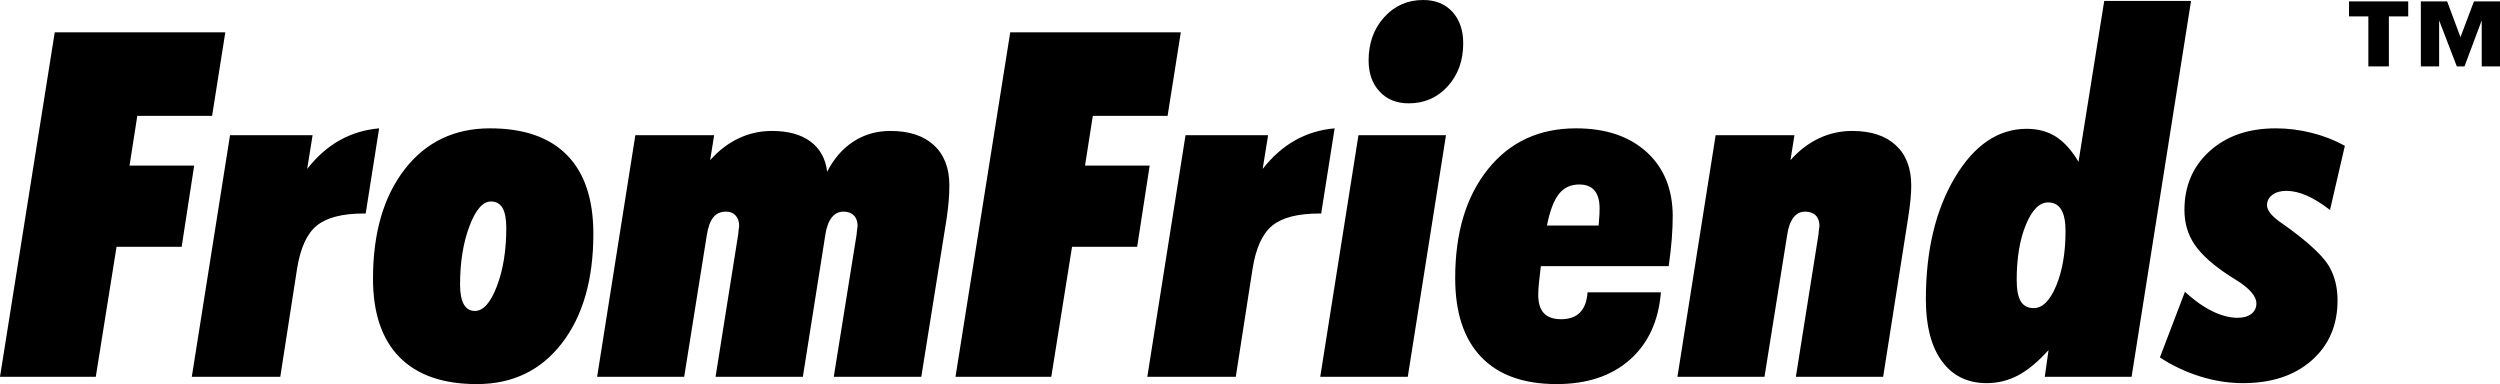 <?xml version="1.0" encoding="UTF-8" standalone="no"?><!-- Generator: Gravit.io --><svg xmlns="http://www.w3.org/2000/svg" xmlns:xlink="http://www.w3.org/1999/xlink" style="isolation:isolate" viewBox="686.539 614.508 745.07 114.469" width="745.07pt" height="114.469pt"><g><path d=" M 715.086 726.797 L 686.539 726.797 L 702.852 624.141 L 753.688 624.141 L 749.75 649.031 L 727.461 649.031 L 725.141 663.867 L 744.406 663.867 L 740.68 688.055 L 721.273 688.055 L 715.086 726.797 L 715.086 726.797 Z  M 770.07 726.797 L 743.703 726.797 L 755.094 654.797 L 779.703 654.797 L 778.086 664.852 L 778.086 664.852 Q 782.445 659.297 787.789 656.309 L 787.789 656.309 L 787.789 656.309 Q 793.133 653.32 799.531 652.758 L 799.531 652.758 L 795.523 678.141 L 794.961 678.141 L 794.961 678.141 Q 785.398 678.141 780.969 681.727 L 780.969 681.727 L 780.969 681.727 Q 776.539 685.313 775.063 694.664 L 775.063 694.664 L 770.07 726.797 L 770.07 726.797 Z  M 823.648 699.305 L 823.648 699.305 L 823.648 699.305 Q 823.648 703.242 824.773 705.211 L 824.773 705.211 L 824.773 705.211 Q 825.898 707.18 828.078 707.18 L 828.078 707.18 L 828.078 707.18 Q 831.805 707.18 834.617 699.832 L 834.617 699.832 L 834.617 699.832 Q 837.43 692.484 837.43 682.43 L 837.43 682.43 L 837.43 682.43 Q 837.43 678.422 836.305 676.488 L 836.305 676.488 L 836.305 676.488 Q 835.18 674.555 832.859 674.555 L 832.859 674.555 L 832.859 674.555 Q 829.203 674.555 826.426 681.973 L 826.426 681.973 L 826.426 681.973 Q 823.648 689.391 823.648 699.305 Z  M 828.641 728.977 L 828.641 728.977 L 828.641 728.977 Q 813.523 728.977 805.613 720.961 L 805.613 720.961 L 805.613 720.961 Q 797.703 712.945 797.703 697.547 L 797.703 697.547 L 797.703 697.547 Q 797.703 677.156 807.16 664.957 L 807.16 664.957 L 807.16 664.957 Q 816.617 652.758 832.578 652.758 L 832.578 652.758 L 832.578 652.758 Q 847.695 652.758 855.535 660.738 L 855.535 660.738 L 855.535 660.738 Q 863.375 668.719 863.375 684.188 L 863.375 684.188 L 863.375 684.188 Q 863.375 704.648 853.988 716.813 L 853.988 716.813 L 853.988 716.813 Q 844.602 728.977 828.641 728.977 Z  M 890.445 726.797 L 864.5 726.797 L 875.891 654.797 L 899.375 654.797 L 898.18 662.25 L 898.18 662.25 Q 901.977 657.961 906.652 655.746 L 906.652 655.746 L 906.652 655.746 Q 911.328 653.531 916.602 653.531 L 916.602 653.531 L 916.602 653.531 Q 923.844 653.531 928.098 656.695 L 928.098 656.695 L 928.098 656.695 Q 932.352 659.859 933.055 665.695 L 933.055 665.695 L 933.055 665.695 Q 936.078 659.789 940.93 656.66 L 940.93 656.66 L 940.93 656.66 Q 945.781 653.531 951.898 653.531 L 951.898 653.531 L 951.898 653.531 Q 960.266 653.531 964.871 657.785 L 964.871 657.785 L 964.871 657.785 Q 969.477 662.039 969.477 669.773 L 969.477 669.773 L 969.477 669.773 Q 969.477 672.023 969.266 674.52 L 969.266 674.52 L 969.266 674.52 Q 969.055 677.016 968.633 679.828 L 968.633 679.828 L 961.109 726.797 L 935.023 726.797 L 941.844 684.328 L 941.844 684.328 Q 941.844 684.047 941.914 683.484 L 941.914 683.484 L 941.914 683.484 Q 942.125 682.078 942.125 681.867 L 942.125 681.867 L 942.125 681.867 Q 942.125 679.828 941 678.703 L 941 678.703 L 941 678.703 Q 939.875 677.578 937.906 677.578 L 937.906 677.578 L 937.906 677.578 Q 935.797 677.578 934.391 679.371 L 934.391 679.371 L 934.391 679.371 Q 932.984 681.164 932.492 684.609 L 932.492 684.609 L 925.813 726.797 L 899.797 726.797 L 906.547 684.328 L 906.547 684.328 Q 906.547 684.047 906.617 683.484 L 906.617 683.484 L 906.617 683.484 Q 906.828 682.078 906.828 681.867 L 906.828 681.867 L 906.828 681.867 Q 906.828 679.898 905.773 678.738 L 905.773 678.738 L 905.773 678.738 Q 904.719 677.578 902.961 677.578 L 902.961 677.578 L 902.961 677.578 Q 900.5 677.578 899.129 679.266 L 899.129 679.266 L 899.129 679.266 Q 897.758 680.953 897.195 684.539 L 897.195 684.539 L 890.445 726.797 L 890.445 726.797 Z  M 999.852 726.797 L 971.305 726.797 L 987.617 624.141 L 1038.453 624.141 L 1034.516 649.031 L 1012.227 649.031 L 1009.906 663.867 L 1029.172 663.867 L 1025.445 688.055 L 1006.039 688.055 L 999.852 726.797 L 999.852 726.797 Z  M 1054.836 726.797 L 1028.469 726.797 L 1039.859 654.797 L 1064.469 654.797 L 1062.852 664.852 L 1062.852 664.852 Q 1067.211 659.297 1072.555 656.309 L 1072.555 656.309 L 1072.555 656.309 Q 1077.898 653.32 1084.297 652.758 L 1084.297 652.758 L 1080.289 678.141 L 1079.727 678.141 L 1079.727 678.141 Q 1070.164 678.141 1065.734 681.727 L 1065.734 681.727 L 1065.734 681.727 Q 1061.305 685.313 1059.828 694.664 L 1059.828 694.664 L 1054.836 726.797 L 1054.836 726.797 Z  M 1106.094 726.797 L 1080.008 726.797 L 1091.398 654.797 L 1117.484 654.797 L 1106.094 726.797 L 1106.094 726.797 Z  M 1122.617 627.445 L 1122.617 627.445 L 1122.617 627.445 Q 1122.617 635.109 1118.012 640.207 L 1118.012 640.207 L 1118.012 640.207 Q 1113.406 645.305 1106.375 645.305 L 1106.375 645.305 L 1106.375 645.305 Q 1100.961 645.305 1097.691 641.789 L 1097.691 641.789 L 1097.691 641.789 Q 1094.422 638.273 1094.422 632.508 L 1094.422 632.508 L 1094.422 632.508 Q 1094.422 624.773 1099.063 619.641 L 1099.063 619.641 L 1099.063 619.641 Q 1103.703 614.508 1110.664 614.508 L 1110.664 614.508 L 1110.664 614.508 Q 1116.148 614.508 1119.383 618.023 L 1119.383 618.023 L 1119.383 618.023 Q 1122.617 621.539 1122.617 627.445 Z  M 1159.672 701.625 L 1181.539 701.625 L 1181.539 701.625 Q 1180.484 714.492 1172.258 721.734 L 1172.258 721.734 L 1172.258 721.734 Q 1164.031 728.977 1150.461 728.977 L 1150.461 728.977 L 1150.461 728.977 Q 1135.695 728.977 1127.961 720.891 L 1127.961 720.891 L 1127.961 720.891 Q 1120.227 712.805 1120.227 697.406 L 1120.227 697.406 L 1120.227 697.406 Q 1120.227 677.086 1130 664.922 L 1130 664.922 L 1130 664.922 Q 1139.773 652.758 1156.227 652.758 L 1156.227 652.758 L 1156.227 652.758 Q 1169.516 652.758 1177.285 659.824 L 1177.285 659.824 L 1177.285 659.824 Q 1185.055 666.891 1185.055 678.984 L 1185.055 678.984 L 1185.055 678.984 Q 1185.055 682.078 1184.773 685.699 L 1184.773 685.699 L 1184.773 685.699 Q 1184.492 689.32 1183.859 693.82 L 1183.859 693.82 L 1145.75 693.82 L 1145.75 693.82 Q 1145.328 697.195 1145.152 699.164 L 1145.152 699.164 L 1145.152 699.164 Q 1144.977 701.133 1144.977 702.328 L 1144.977 702.328 L 1144.977 702.328 Q 1144.977 706.055 1146.664 707.848 L 1146.664 707.848 L 1146.664 707.848 Q 1148.352 709.641 1151.797 709.641 L 1151.797 709.641 L 1151.797 709.641 Q 1155.453 709.641 1157.422 707.637 L 1157.422 707.637 L 1157.422 707.637 Q 1159.391 705.633 1159.672 701.625 L 1159.672 701.625 L 1159.672 701.625 Z  M 1147.578 681.727 L 1147.578 681.727 L 1162.977 681.727 L 1162.977 681.727 Q 1163.188 679.406 1163.223 678.387 L 1163.223 678.387 L 1163.223 678.387 Q 1163.258 677.367 1163.258 676.523 L 1163.258 676.523 L 1163.258 676.523 Q 1163.258 673.078 1161.746 671.285 L 1161.746 671.285 L 1161.746 671.285 Q 1160.234 669.492 1157.211 669.492 L 1157.211 669.492 L 1157.211 669.492 Q 1153.344 669.492 1151.094 672.375 L 1151.094 672.375 L 1151.094 672.375 Q 1148.844 675.258 1147.578 681.727 Z  M 1212.406 726.797 L 1186.461 726.797 L 1197.852 654.797 L 1221.336 654.797 L 1220.141 662.25 L 1220.141 662.25 Q 1223.938 657.961 1228.613 655.746 L 1228.613 655.746 L 1228.613 655.746 Q 1233.289 653.531 1238.563 653.531 L 1238.563 653.531 L 1238.563 653.531 Q 1246.93 653.531 1251.535 657.785 L 1251.535 657.785 L 1251.535 657.785 Q 1256.141 662.039 1256.141 669.773 L 1256.141 669.773 L 1256.141 669.773 Q 1256.141 671.602 1255.93 673.922 L 1255.93 673.922 L 1255.93 673.922 Q 1255.719 676.242 1255.156 679.828 L 1255.156 679.828 L 1247.773 726.797 L 1221.758 726.797 L 1228.508 684.328 L 1228.508 684.328 Q 1228.508 684.047 1228.578 683.484 L 1228.578 683.484 L 1228.578 683.484 Q 1228.789 682.078 1228.789 681.867 L 1228.789 681.867 L 1228.789 681.867 Q 1228.789 679.828 1227.664 678.703 L 1227.664 678.703 L 1227.664 678.703 Q 1226.539 677.578 1224.5 677.578 L 1224.5 677.578 L 1224.5 677.578 Q 1222.391 677.578 1221.02 679.371 L 1221.02 679.371 L 1221.02 679.371 Q 1219.648 681.164 1219.156 684.609 L 1219.156 684.609 L 1212.406 726.797 L 1212.406 726.797 Z  M 1302.125 683.344 L 1302.125 683.344 L 1302.125 683.344 Q 1302.125 679.055 1300.824 676.945 L 1300.824 676.945 L 1300.824 676.945 Q 1299.523 674.836 1296.922 674.836 L 1296.922 674.836 L 1296.922 674.836 Q 1293.055 674.836 1290.313 681.48 L 1290.313 681.48 L 1290.313 681.48 Q 1287.57 688.125 1287.57 697.969 L 1287.57 697.969 L 1287.57 697.969 Q 1287.57 702.328 1288.801 704.332 L 1288.801 704.332 L 1288.801 704.332 Q 1290.031 706.336 1292.633 706.336 L 1292.633 706.336 L 1292.633 706.336 Q 1296.57 706.336 1299.348 699.656 L 1299.348 699.656 L 1299.348 699.656 Q 1302.125 692.977 1302.125 683.344 Z  M 1321.813 726.797 L 1295.938 726.797 L 1297.063 718.852 L 1297.063 718.852 Q 1292.352 724.055 1287.992 726.375 L 1287.992 726.375 L 1287.992 726.375 Q 1283.633 728.695 1278.641 728.695 L 1278.641 728.695 L 1278.641 728.695 Q 1270.063 728.695 1265.281 722.156 L 1265.281 722.156 L 1265.281 722.156 Q 1260.5 715.617 1260.5 703.734 L 1260.5 703.734 L 1260.5 703.734 Q 1260.5 681.938 1269.148 667.418 L 1269.148 667.418 L 1269.148 667.418 Q 1277.797 652.898 1290.594 652.898 L 1290.594 652.898 L 1290.594 652.898 Q 1295.586 652.898 1299.277 655.254 L 1299.277 655.254 L 1299.277 655.254 Q 1302.969 657.609 1305.992 662.742 L 1305.992 662.742 L 1313.656 614.789 L 1339.531 614.789 L 1321.813 726.797 L 1321.813 726.797 Z  M 1330.25 721.031 L 1337.703 701.484 L 1337.703 701.484 Q 1341.852 705.281 1345.859 707.25 L 1345.859 707.25 L 1345.859 707.25 Q 1349.867 709.219 1353.383 709.219 L 1353.383 709.219 L 1353.383 709.219 Q 1355.984 709.219 1357.496 708.059 L 1357.496 708.059 L 1357.496 708.059 Q 1359.008 706.898 1359.008 704.93 L 1359.008 704.93 L 1359.008 704.93 Q 1359.008 701.695 1352.891 697.898 L 1352.891 697.898 L 1352.891 697.898 Q 1351.625 697.125 1350.992 696.703 L 1350.992 696.703 L 1350.992 696.703 Q 1343.75 691.992 1340.656 687.492 L 1340.656 687.492 L 1340.656 687.492 Q 1337.563 682.992 1337.563 677.086 L 1337.563 677.086 L 1337.563 677.086 Q 1337.563 666.328 1345.086 659.543 L 1345.086 659.543 L 1345.086 659.543 Q 1352.609 652.758 1364.773 652.758 L 1364.773 652.758 L 1364.773 652.758 Q 1370.117 652.758 1375.461 654.094 L 1375.461 654.094 L 1375.461 654.094 Q 1380.805 655.43 1385.375 657.961 L 1385.375 657.961 L 1380.945 677.086 L 1380.945 677.086 Q 1377.219 674.203 1374.02 672.797 L 1374.02 672.797 L 1374.02 672.797 Q 1370.82 671.391 1367.938 671.391 L 1367.938 671.391 L 1367.938 671.391 Q 1365.336 671.391 1363.754 672.586 L 1363.754 672.586 L 1363.754 672.586 Q 1362.172 673.781 1362.172 675.68 L 1362.172 675.68 L 1362.172 675.68 Q 1362.172 678 1366.461 680.953 L 1366.461 680.953 L 1366.461 680.953 Q 1368.078 682.078 1368.922 682.711 L 1368.922 682.711 L 1368.922 682.711 Q 1378.063 689.461 1380.629 693.82 L 1380.629 693.82 L 1380.629 693.82 Q 1383.195 698.18 1383.195 704.016 L 1383.195 704.016 L 1383.195 704.016 Q 1383.195 715.125 1375.496 721.91 L 1375.496 721.91 L 1375.496 721.91 Q 1367.797 728.695 1355 728.695 L 1355 728.695 L 1355 728.695 Q 1348.672 728.695 1342.238 726.691 L 1342.238 726.691 L 1342.238 726.691 Q 1335.805 724.688 1330.25 721.031 L 1330.25 721.031 L 1330.25 721.031 Z " fill="rgb(0,0,0)"/><path d=" M 1408.02 634.301 L 1408.02 614.93 L 1415.859 614.93 L 1419.832 625.582 L 1423.84 614.93 L 1431.609 614.93 L 1431.609 634.301 L 1426.16 634.301 L 1426.16 620.59 L 1421.027 634.301 L 1418.742 634.301 L 1413.469 620.59 L 1413.469 634.301 L 1408.02 634.301 L 1408.02 634.301 Z  M 1386.609 619.395 L 1386.609 614.93 L 1404.258 614.93 L 1404.258 619.395 L 1398.492 619.395 L 1398.492 634.301 L 1392.375 634.301 L 1392.375 619.395 L 1386.609 619.395 L 1386.609 619.395 Z " fill="rgb(0,0,0)"/></g></svg>